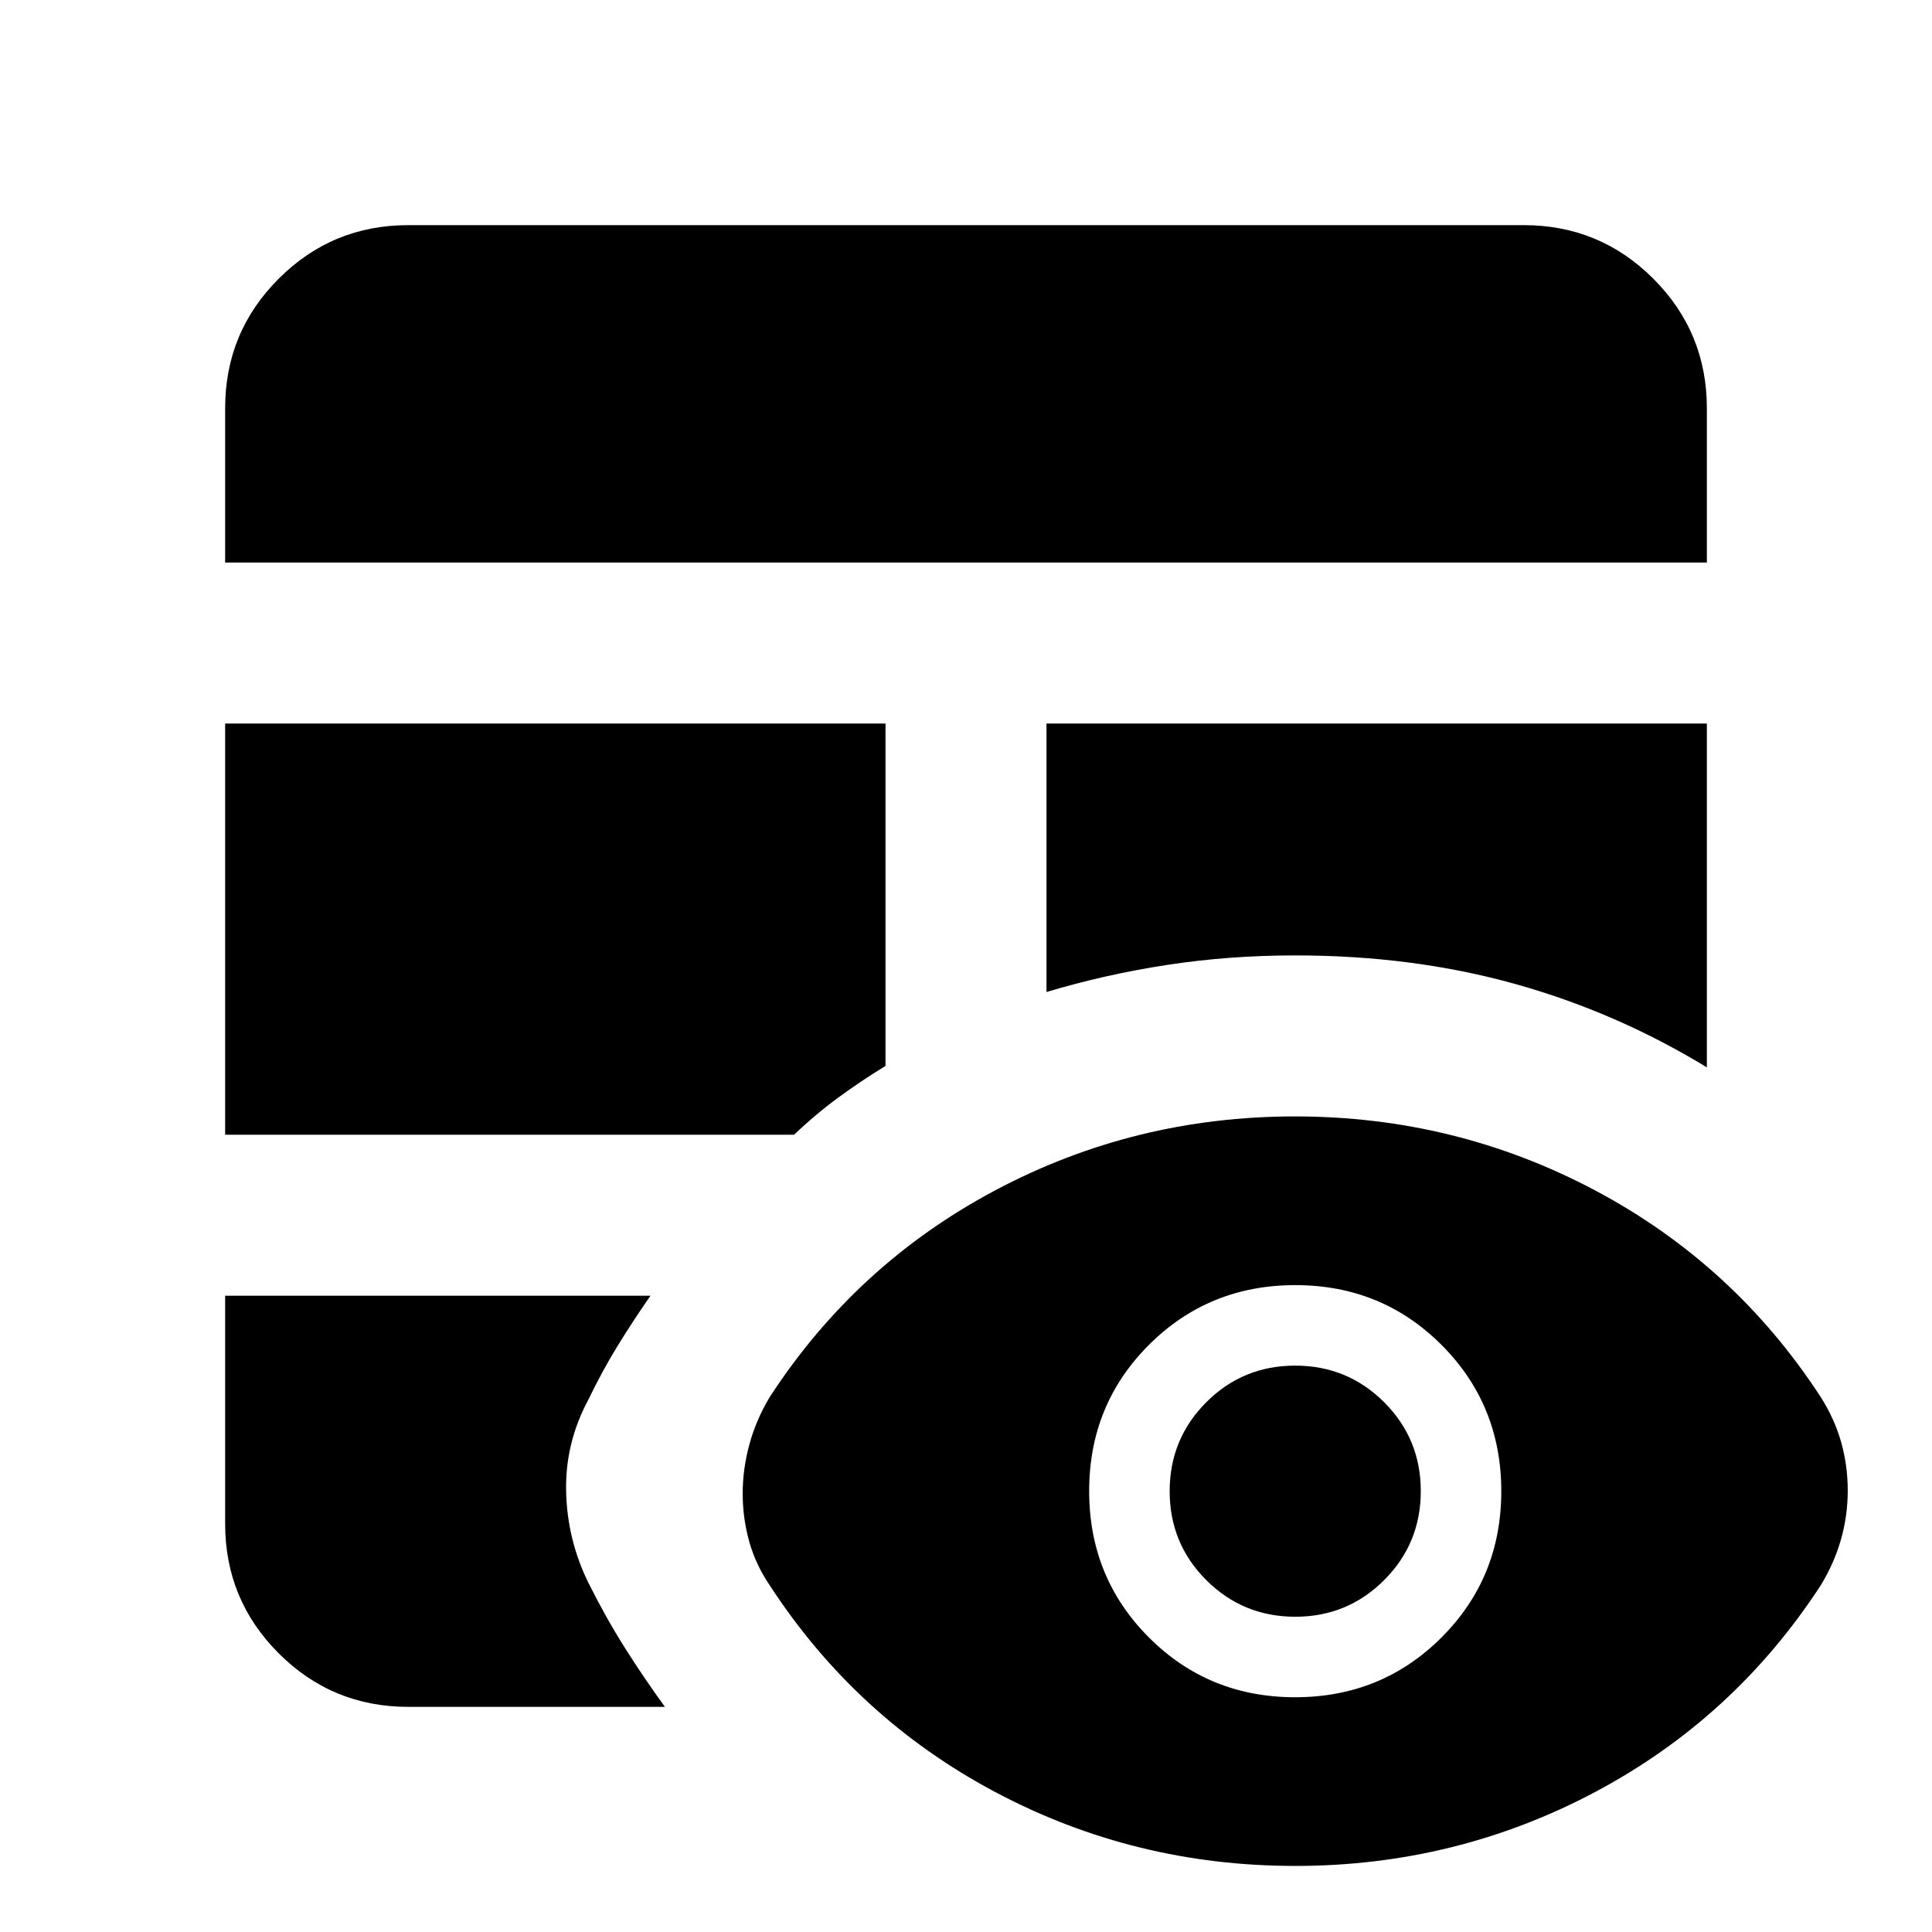 <svg xmlns="http://www.w3.org/2000/svg" height="24" viewBox="0 -960 960 960" width="24"><path d="M111.87-316.17h211.35q-8.57 12.32-16.25 24.79-7.69 12.47-14.73 27.08-11.44 21.39-10.94 45.26.5 23.87 10.94 45.26 8.72 17.48 18.18 32.46 9.46 14.98 19.97 29.45H202.87q-37.78 0-64.39-26.61t-26.61-64.39v-113.3Zm0-80v-204.31H440v170.13q-12.15 7.44-23.44 15.71-11.28 8.28-21.97 18.47H111.87ZM520-600.48h328.13v170.85q-44.96-27.44-95.59-41.53-50.64-14.1-108.95-14.1-32.92 0-63.78 4.74-30.85 4.74-59.81 13.45v-133.41Zm-408.13-80v-76.65q0-37.78 26.61-64.39t64.39-26.61h554.26q37.78 0 64.39 26.61t26.61 64.39v76.65H111.87ZM643.59-32.83q-79.96 0-149.06-36.71-69.1-36.72-112.05-102.72-6.96-10.2-10.2-21.77-3.24-11.58-3.24-23.85 0-12.26 3.36-24.53 3.36-12.26 10.08-23.42 42.95-66 112.05-102.71 69.1-36.72 148.94-36.72 79.83 0 149.05 36.72 69.22 36.71 112.18 102.71 6.95 10.96 10.19 22.54 3.24 11.57 3.24 23.98t-3.36 24.25q-3.36 11.84-10.07 22.8-42.96 66-112.14 102.72-69.19 36.71-148.97 36.71Zm-.04-83.82q42.99 0 72.71-29.69 29.72-29.68 29.72-72.67t-29.69-72.71q-29.68-29.71-72.67-29.71t-72.71 29.68q-29.71 29.68-29.71 72.67t29.68 72.71q29.68 29.72 72.67 29.72Zm.07-40q-25.99 0-44.21-18.19-18.21-18.19-18.21-44.18 0-25.98 18.18-44.2 18.19-18.21 44.18-18.21 25.98 0 44.2 18.18 18.22 18.19 18.22 44.18 0 25.98-18.19 44.2-18.19 18.22-44.17 18.22Z"/></svg>